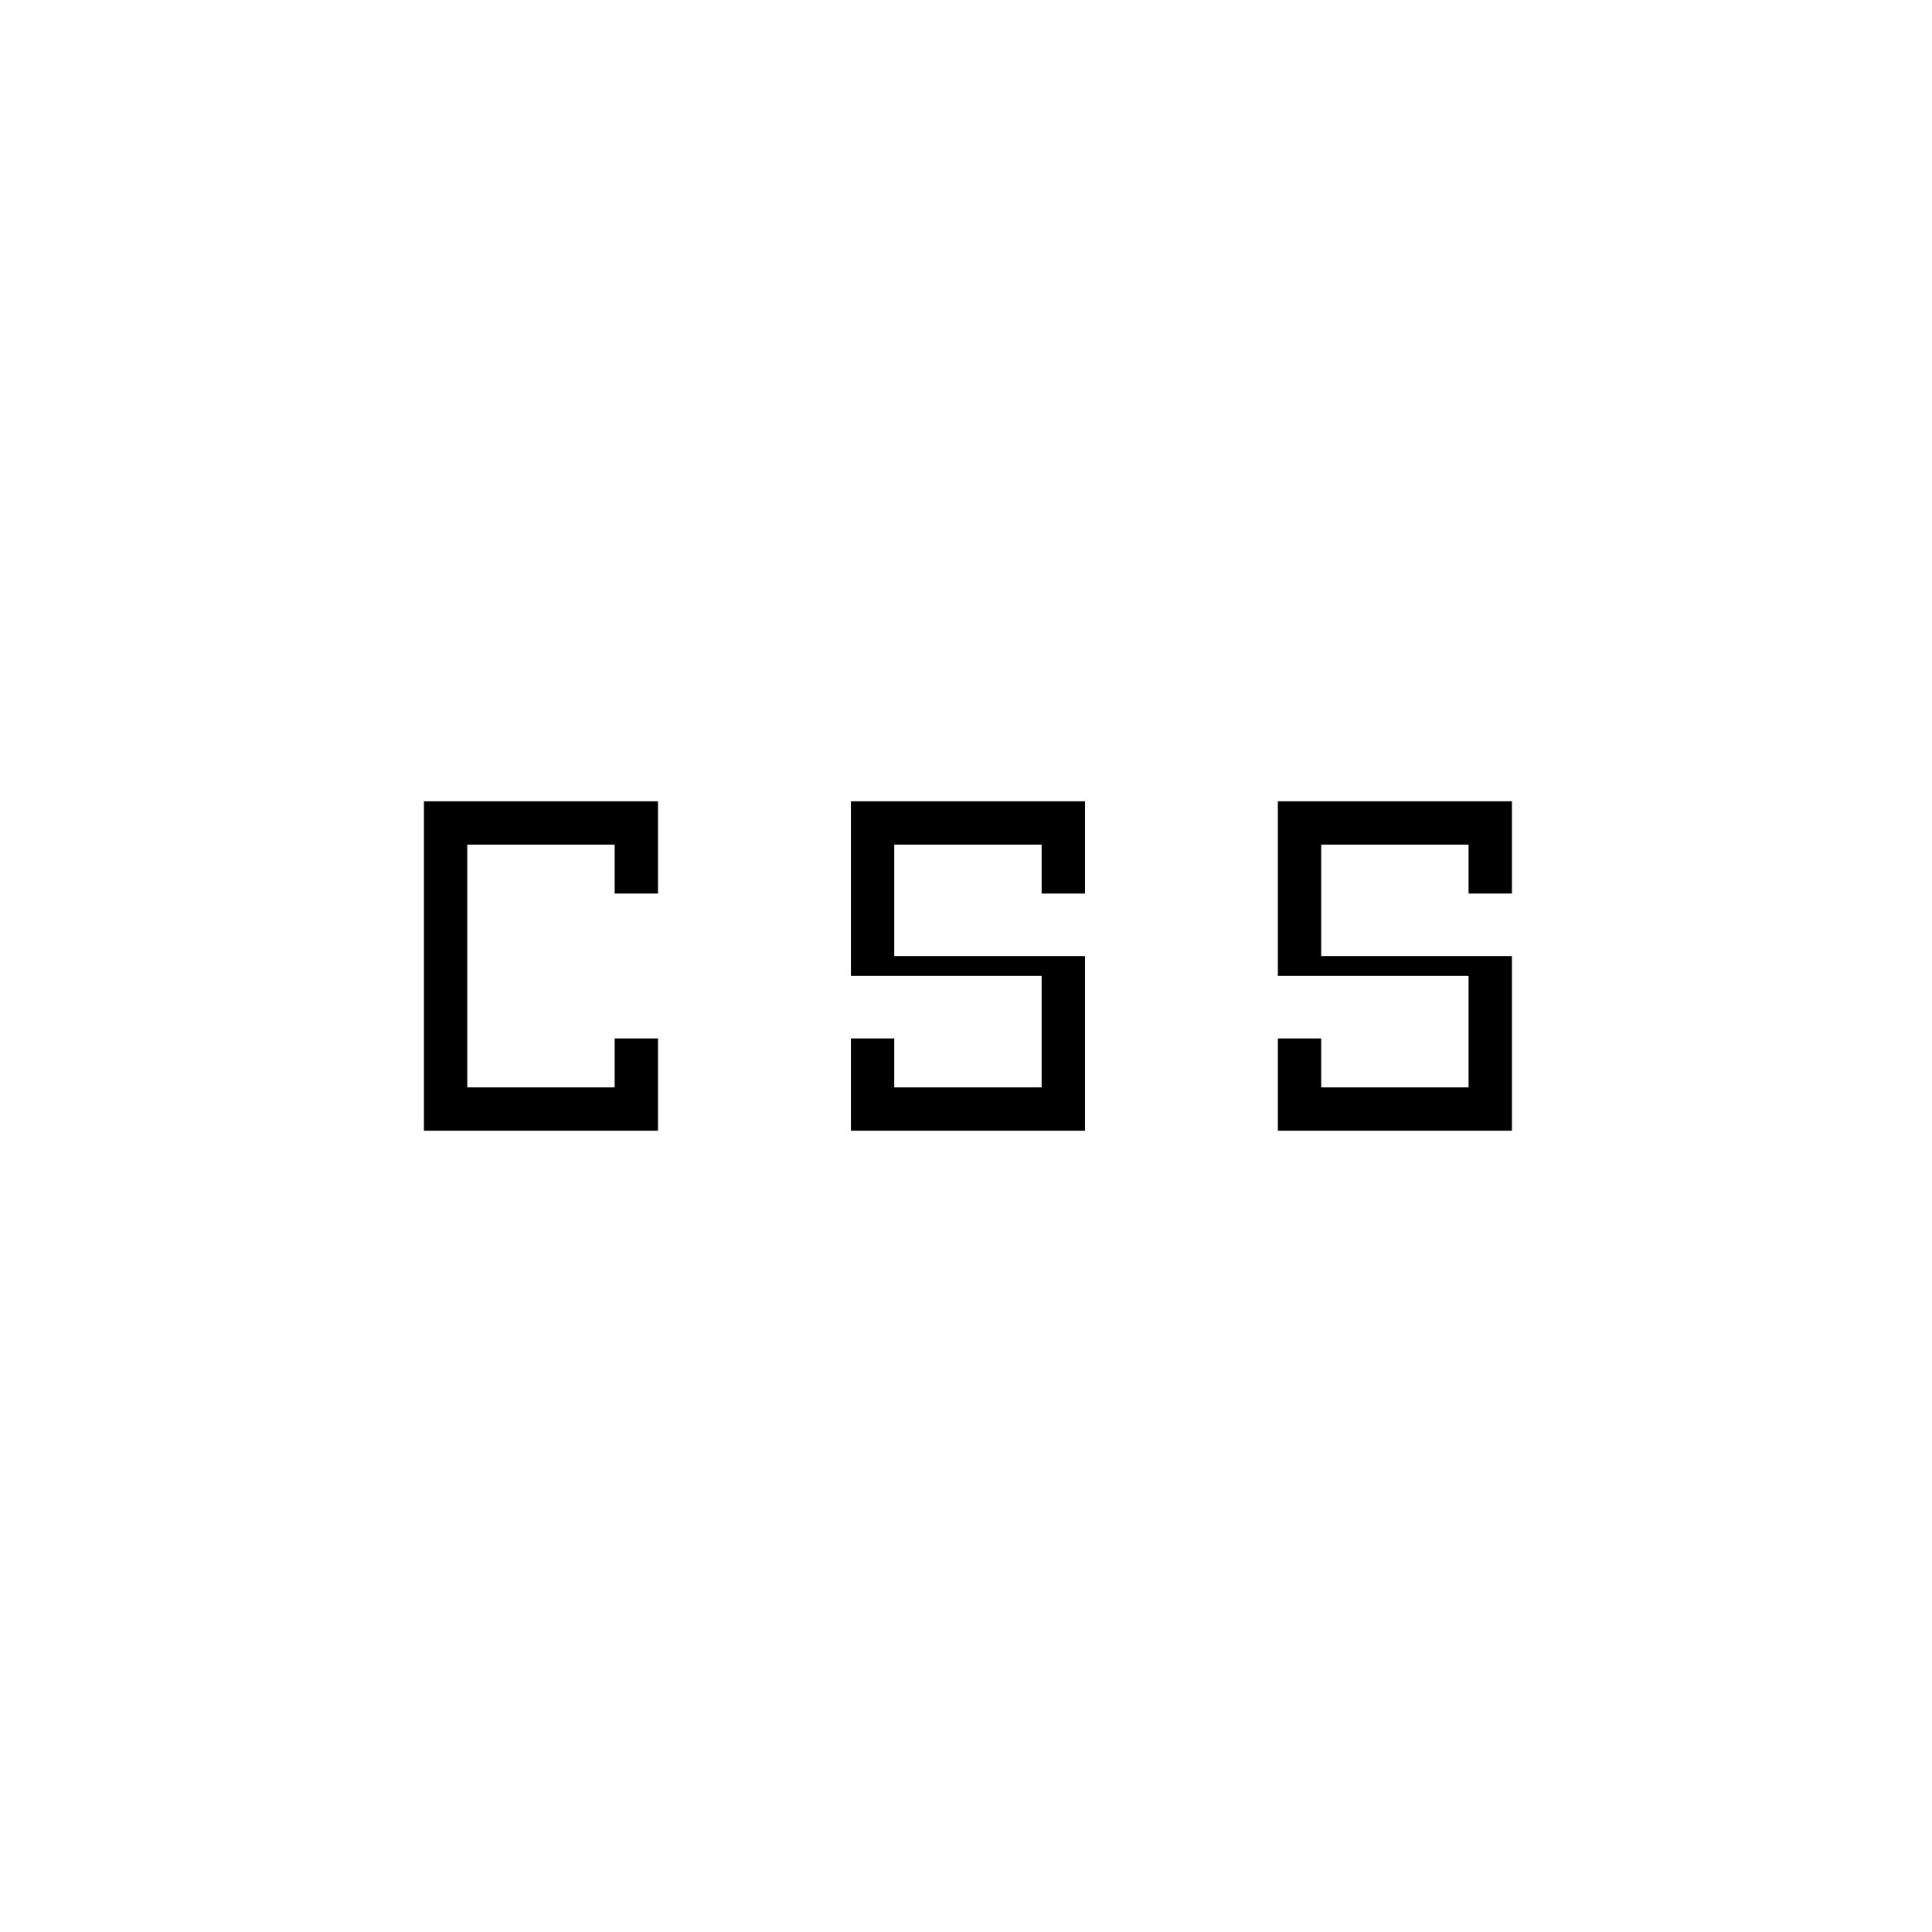 <svg xmlns="http://www.w3.org/2000/svg" height="20" viewBox="0 -960 960 960" width="20"><path d="M422.81-398.15V-444h21.54v24.31h73.23v-55.39h-94.77v-86.77h116.31V-516h-21.54v-24.31h-73.23v55.39h94.77v86.77H422.81Zm212.15 0V-444h21.54v24.31h73.23v-55.39h-94.77v-86.77h116.31V-516h-21.54v-24.31H656.5v55.39h94.77v86.77H634.96Zm-424.31 0v-163.7h116.31V-516h-21.54v-24.31h-73.23v120.62h73.23V-444h21.54v45.85H210.65Z"/></svg>